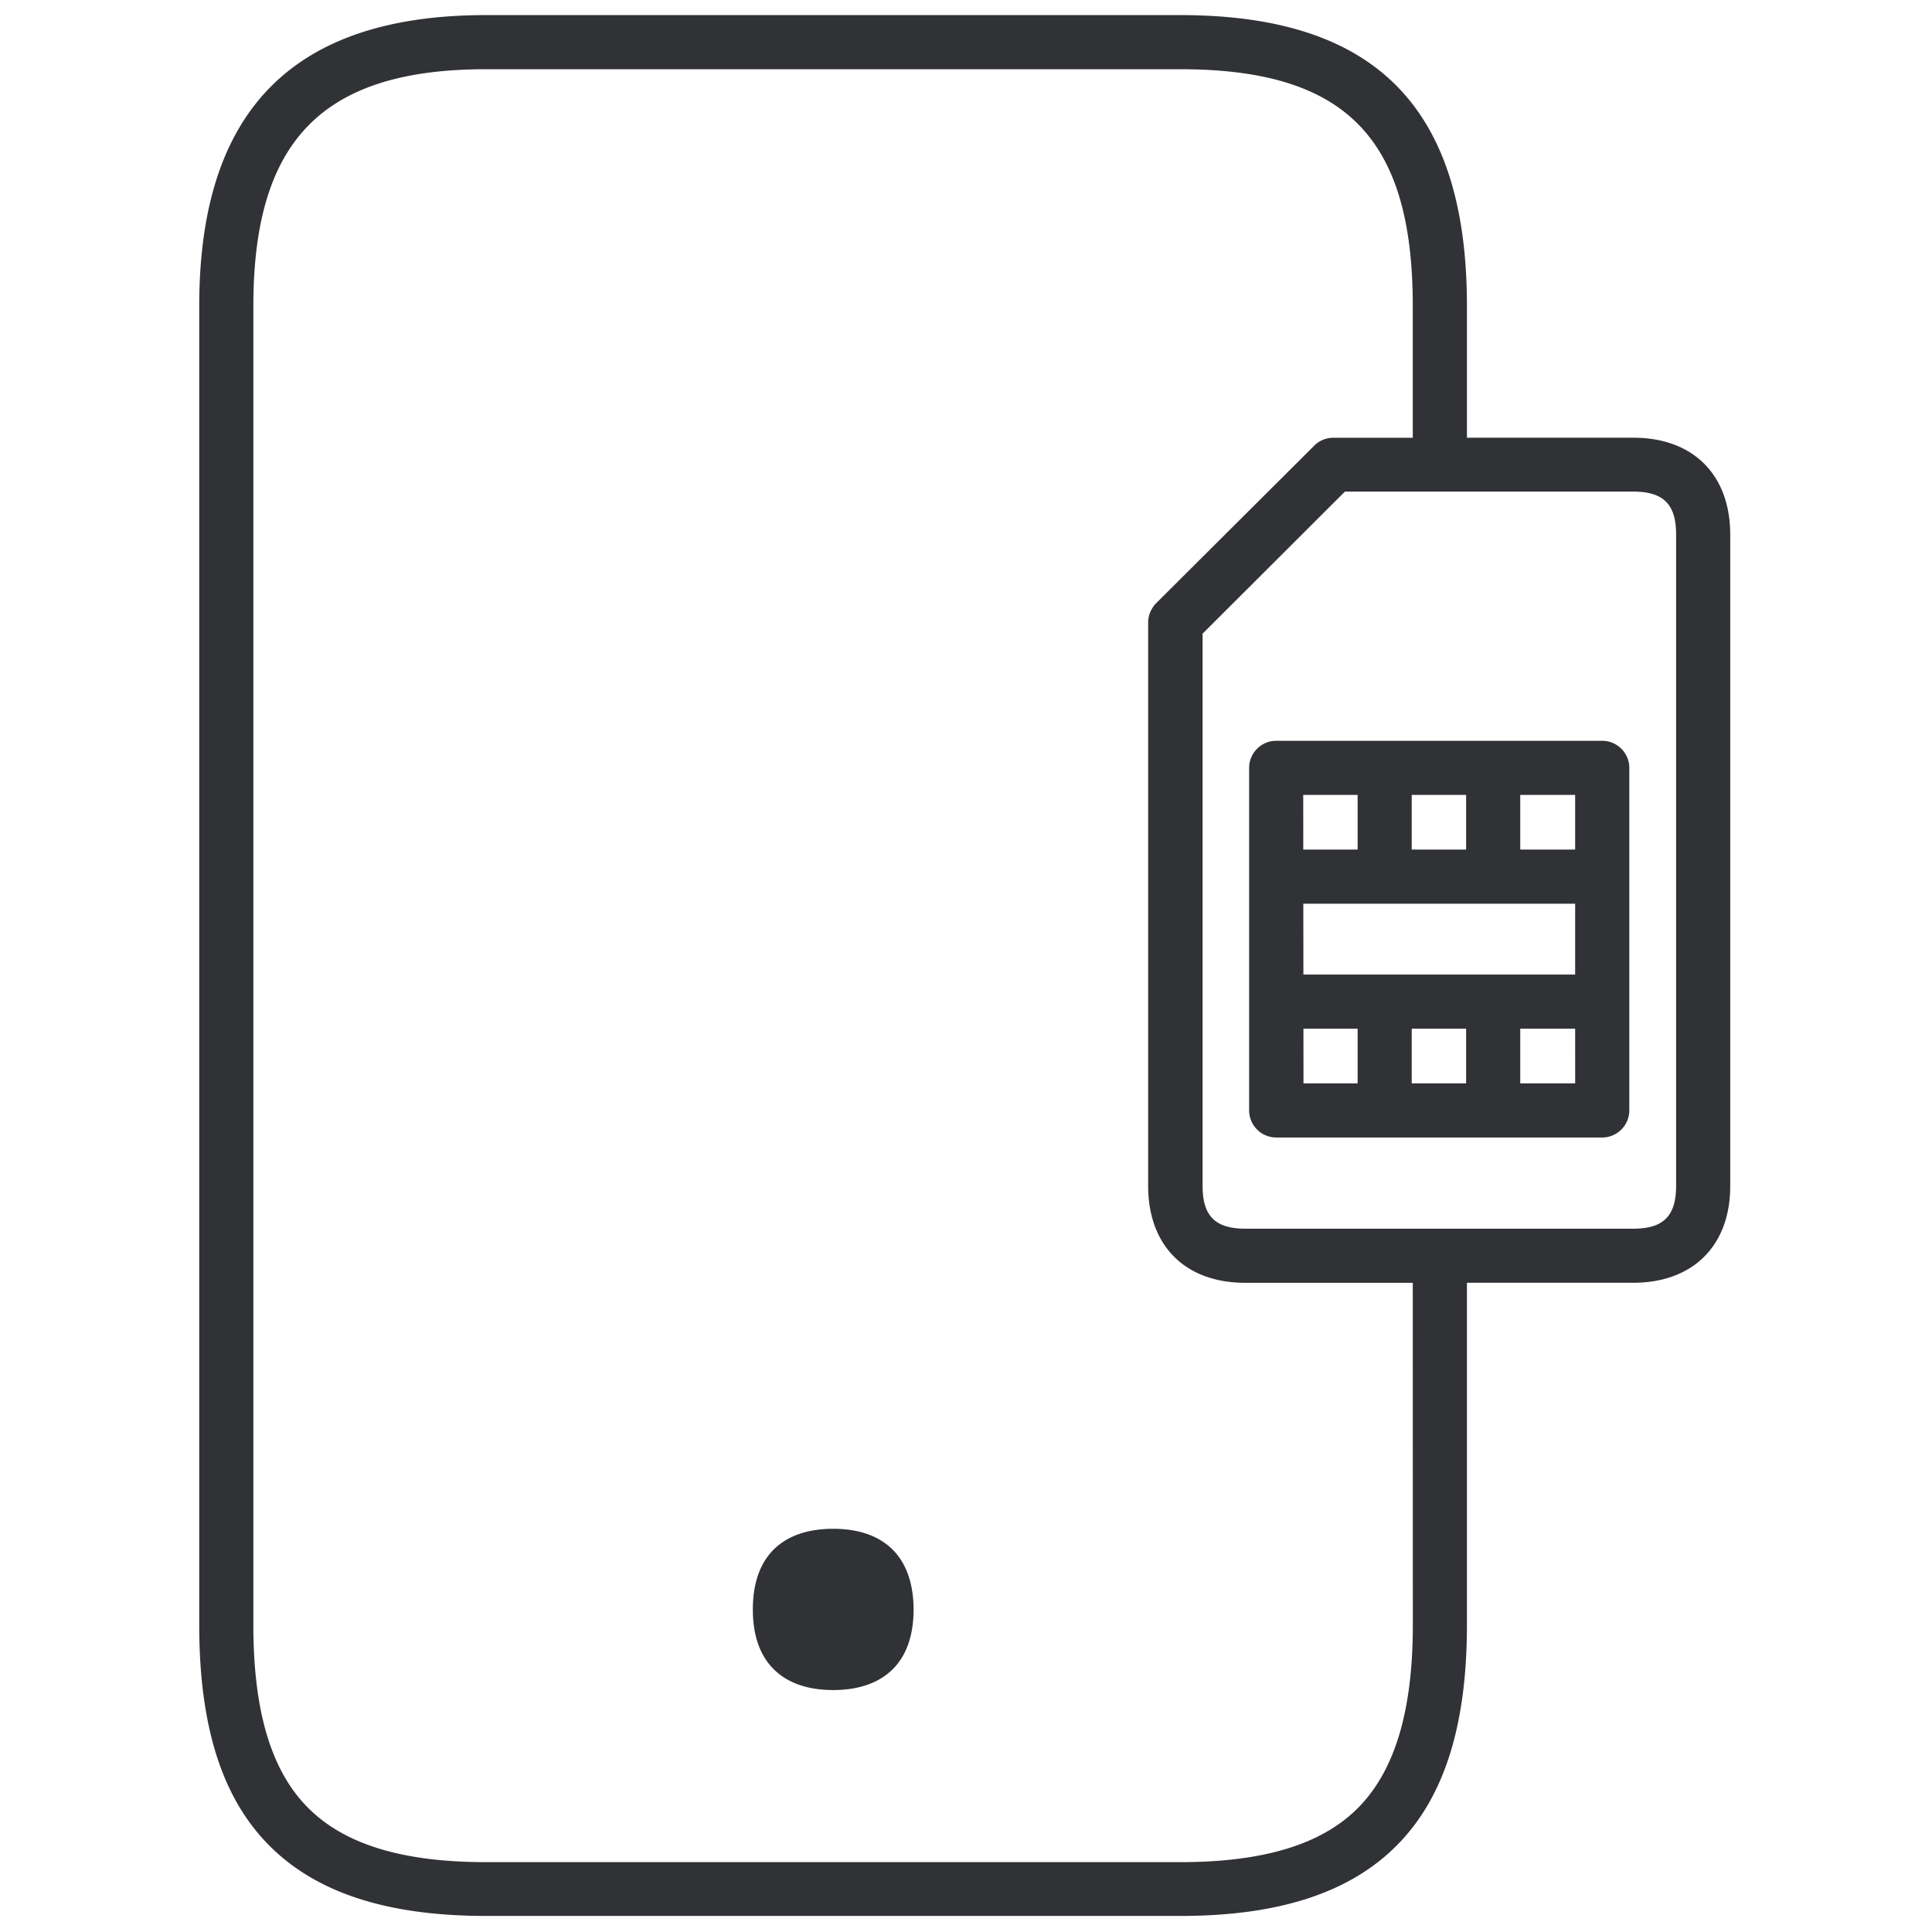 <svg width="64" height="64" viewBox="0 0 64 64" xmlns="http://www.w3.org/2000/svg"><path d="M39.093.5c6.48 0 9.501 3.066 9.501 9.636V14.5h5.513c1.981 0 3.209 1.228 3.209 3.21v21.583c0 1.972-1.237 3.2-3.209 3.2h-5.513v11.34c0 3.325-.753 5.71-2.312 7.287-1.56 1.577-3.908 2.348-7.189 2.348H16.101c-3.28 0-5.638-.77-7.197-2.348-1.56-1.578-2.304-3.962-2.304-7.288V10.136C6.6 3.656 9.71.5 16.101.5h22.992zm0 1.793H16.101c-5.405 0-7.708 2.348-7.708 7.843v43.697c0 2.833.582 4.805 1.792 6.033 1.21 1.228 3.138 1.82 5.916 1.82h22.992c2.779 0 4.715-.592 5.916-1.82 1.201-1.228 1.793-3.2 1.793-6.033L46.8 42.494h-5.557c-1.98 0-3.209-1.228-3.209-3.209V20.623c0-.242.099-.466.26-.636l5.244-5.226c.17-.17.394-.26.636-.26h2.626v-4.365c0-5.575-2.231-7.843-7.708-7.843zm-11.491 48.35c1.604 0 2.653.85 2.662 2.67 0 .87-.242 1.524-.672 1.963-.467.476-1.148.709-1.99.709-.843 0-1.524-.233-1.99-.709-.43-.439-.673-1.084-.673-1.963 0-1.82 1.05-2.67 2.663-2.67zm26.505-34.358h-9.555l-4.715 4.706v18.294c0 .995.421 1.417 1.416 1.417h12.854c.995 0 1.416-.422 1.416-1.417V17.701c0-.995-.421-1.416-1.416-1.416zm-1.03 8.255c.492 0 .896.404.896.897v11.339a.9.9 0 01-.897.905h-10.8a.899.899 0 01-.897-.896V25.437c0-.493.403-.897.896-.897h10.801zm-8.104 9.537h-1.795l.002 1.811h1.793v-1.811zm3.594 0h-1.802v1.811h1.802v-1.811zm3.612 0H50.36v1.811h1.82l-.001-1.811zm-9.005-4.141l.003 2.348h9.002v-2.348h-9.005zm1.799-3.603h-1.802l.002 1.81h1.8v-1.81zm3.594 0h-1.802v1.81h1.802v-1.81zm3.613 0h-1.82v1.81h1.819v-1.81z" fill="#313235" fill-rule="nonzero"/></svg>